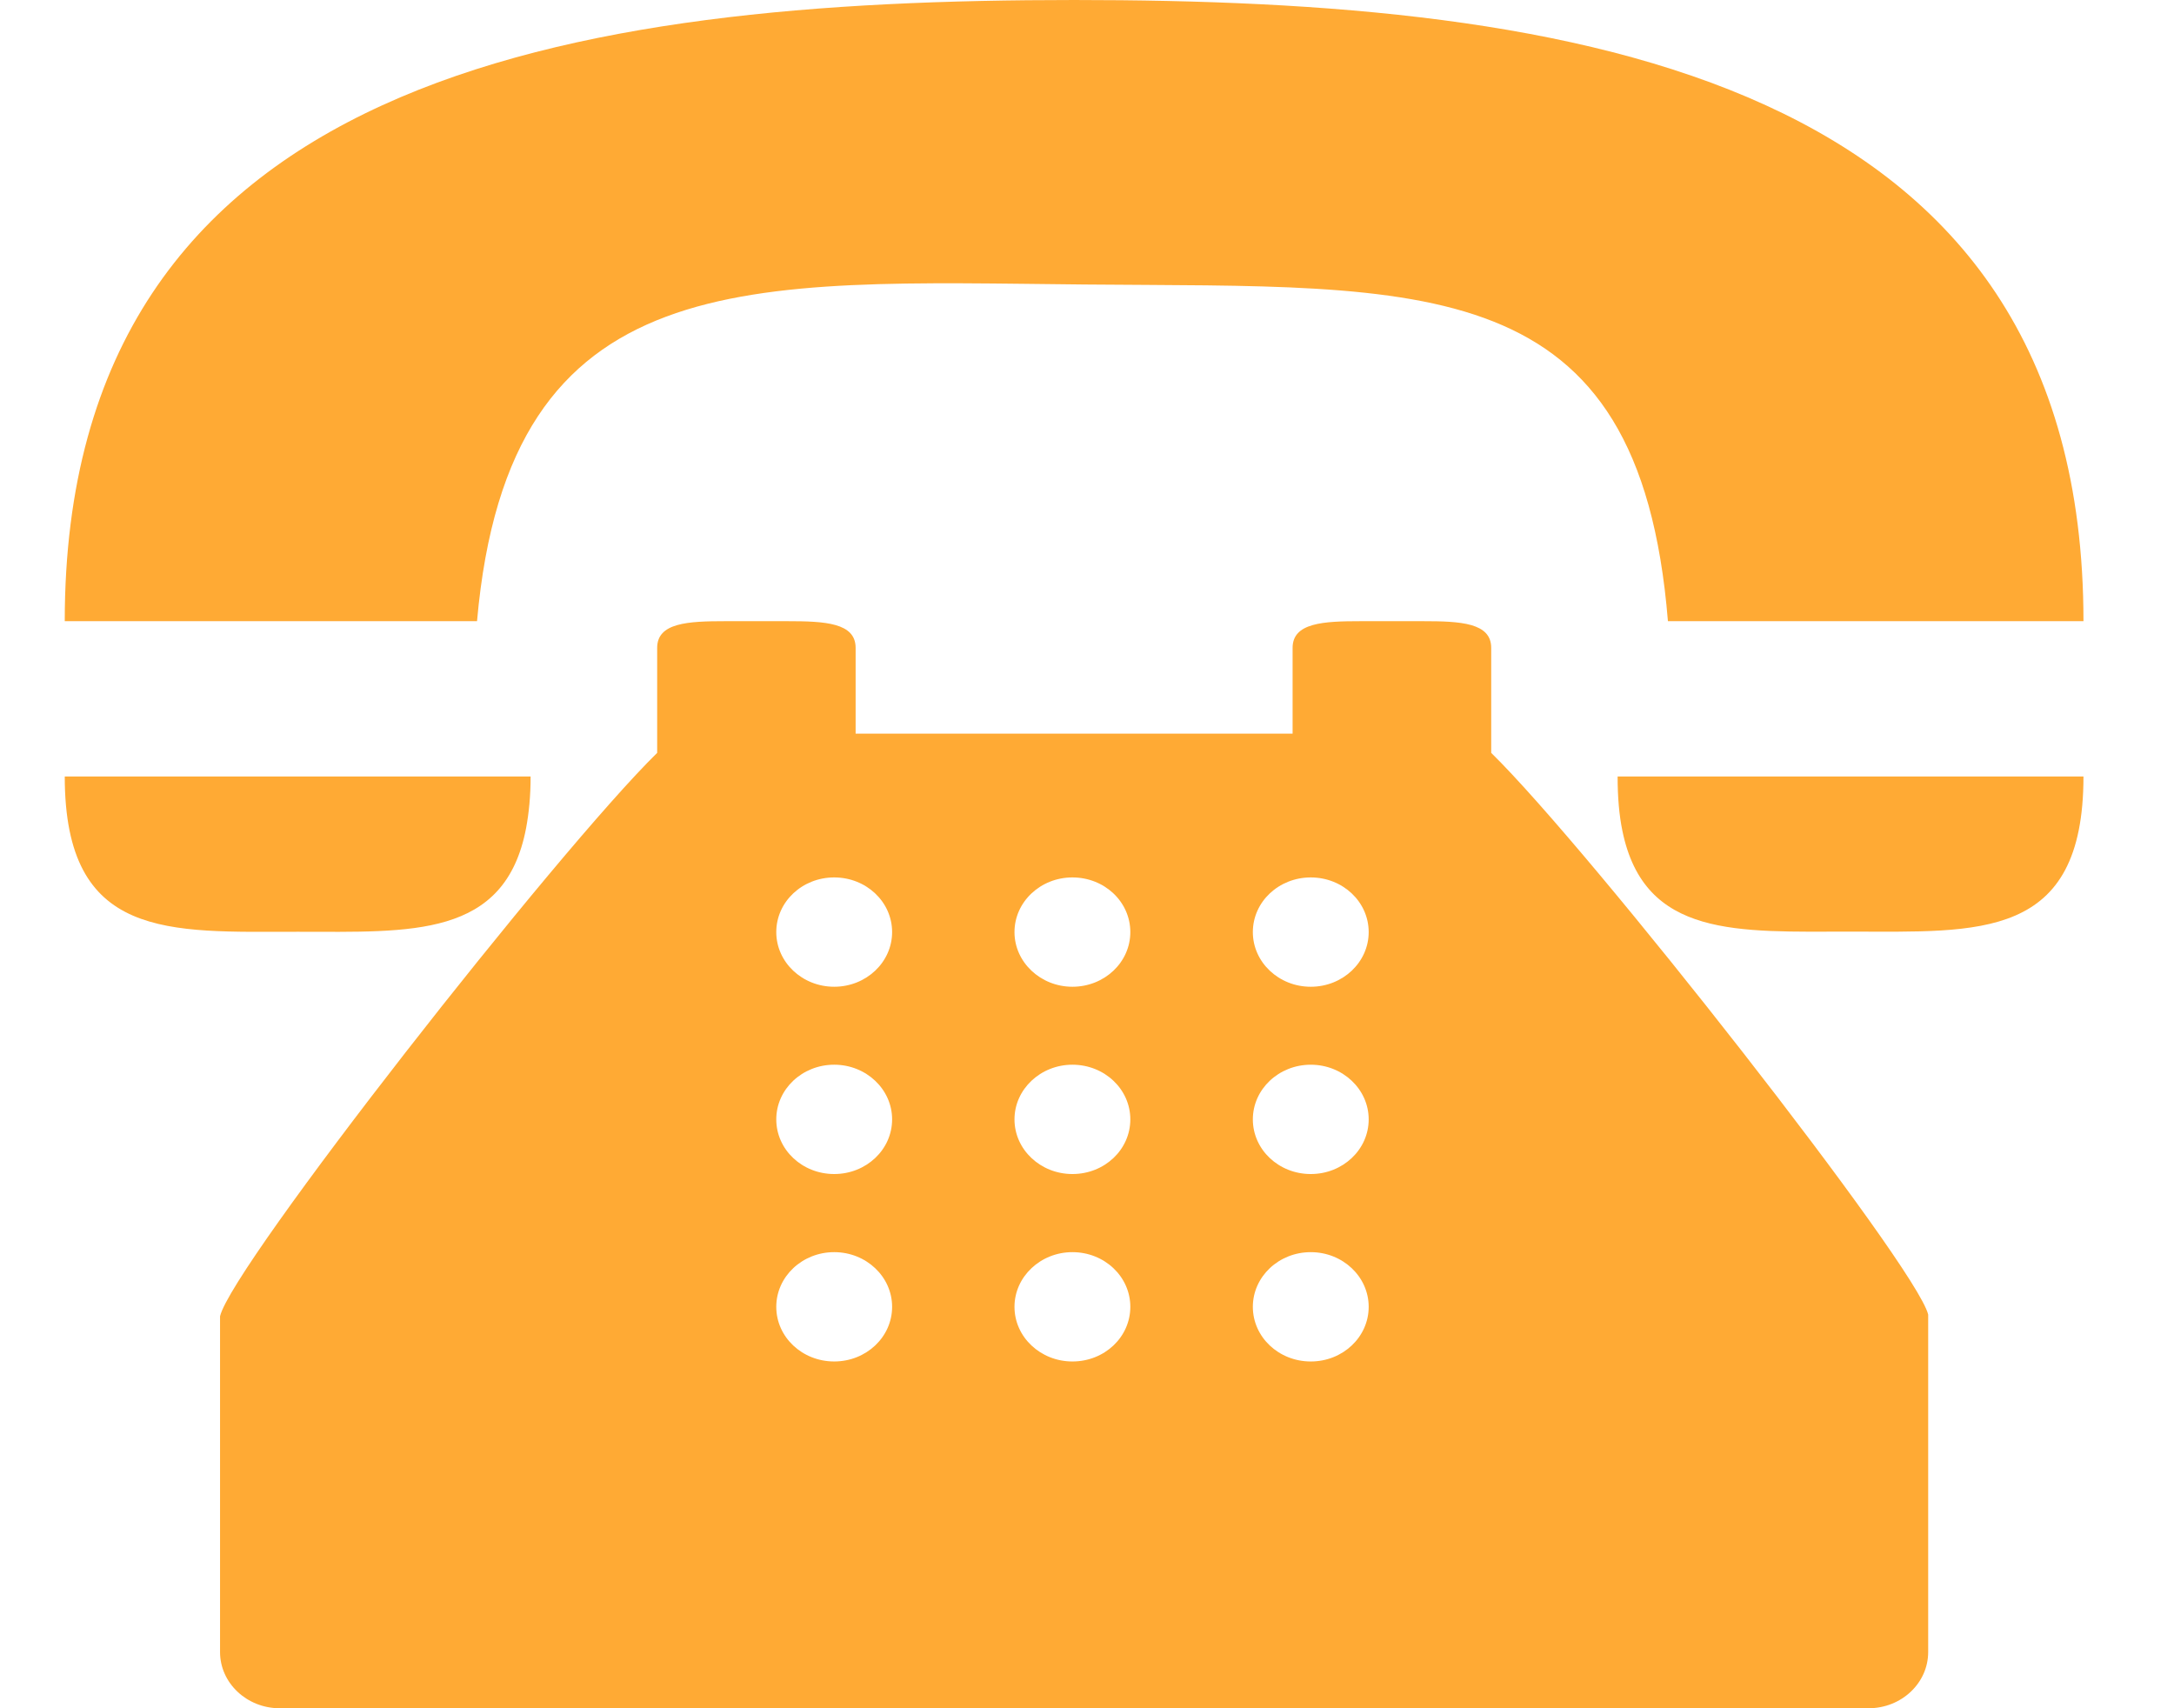 <svg xmlns="http://www.w3.org/2000/svg" width="14" height="11" viewBox="0 0 14 11">
    <g fill="#FFAA34" fill-rule="evenodd">
        <path d="M6.986 1.832c2.195.02 3.57-.107 3.755 2.168h2.676c0-3.525-3.286-4-6.5-4-3.215 0-6.5.475-6.5 4h2.655c.205-2.319 1.738-2.188 3.914-2.168zM1.917 6c.73 0 1.336.043 1.471-.668.018-.096.029-.205.029-.332h-3c0 1.056.671 1 1.5 1zM10.445 5h-.028c0 .134.01.25.031.351.142.691.745.648 1.469.648.828 0 1.5.058 1.5-.999h-2.972z"/>
        <path fill-rule="nonzero" d="M9.603 4.533v-.361c0-.162-.197-.172-.44-.172h-.399c-.243 0-.44.01-.44.172v.552H5.51v-.552C5.51 4.01 5.313 4 5.07 4h-.398c-.243 0-.44.01-.44.172V4.848c-.642.629-2.74 3.304-2.815 3.628v2.162c0 .2.173.362.384.362h10.232c.212 0 .384-.162.384-.362V8.465c-.076-.314-2.173-2.989-2.814-3.617v-.315zM5.372 8.767c-.206 0-.373-.157-.373-.352 0-.194.167-.352.373-.352s.373.158.373.352c0 .195-.167.352-.373.352zm0-1.207c-.206 0-.373-.157-.373-.352 0-.194.167-.352.373-.352s.373.158.373.352c0 .195-.167.352-.373.352zm0-1.206c-.206 0-.373-.158-.373-.352 0-.195.167-.352.373-.352s.373.157.373.352c0 .194-.167.352-.373.352zm1.534 2.413c-.205 0-.373-.157-.373-.352 0-.194.168-.352.373-.352.207 0 .373.158.373.352 0 .195-.166.352-.373.352zm0-1.207c-.205 0-.373-.157-.373-.352 0-.194.168-.352.373-.352.207 0 .373.158.373.352 0 .195-.166.352-.373.352zm0-1.206c-.205 0-.373-.158-.373-.352 0-.195.168-.352.373-.352.207 0 .373.157.373.352 0 .194-.166.352-.373.352zm1.535 2.413c-.206 0-.373-.157-.373-.352 0-.194.167-.352.373-.352s.373.158.373.352c0 .195-.167.352-.373.352zm0-1.207c-.206 0-.373-.157-.373-.352 0-.194.167-.352.373-.352s.373.158.373.352c0 .195-.167.352-.373.352zm0-1.206c-.206 0-.373-.158-.373-.352 0-.195.167-.352.373-.352s.373.157.373.352c0 .194-.167.352-.373.352z"/>
    </g>
</svg>
